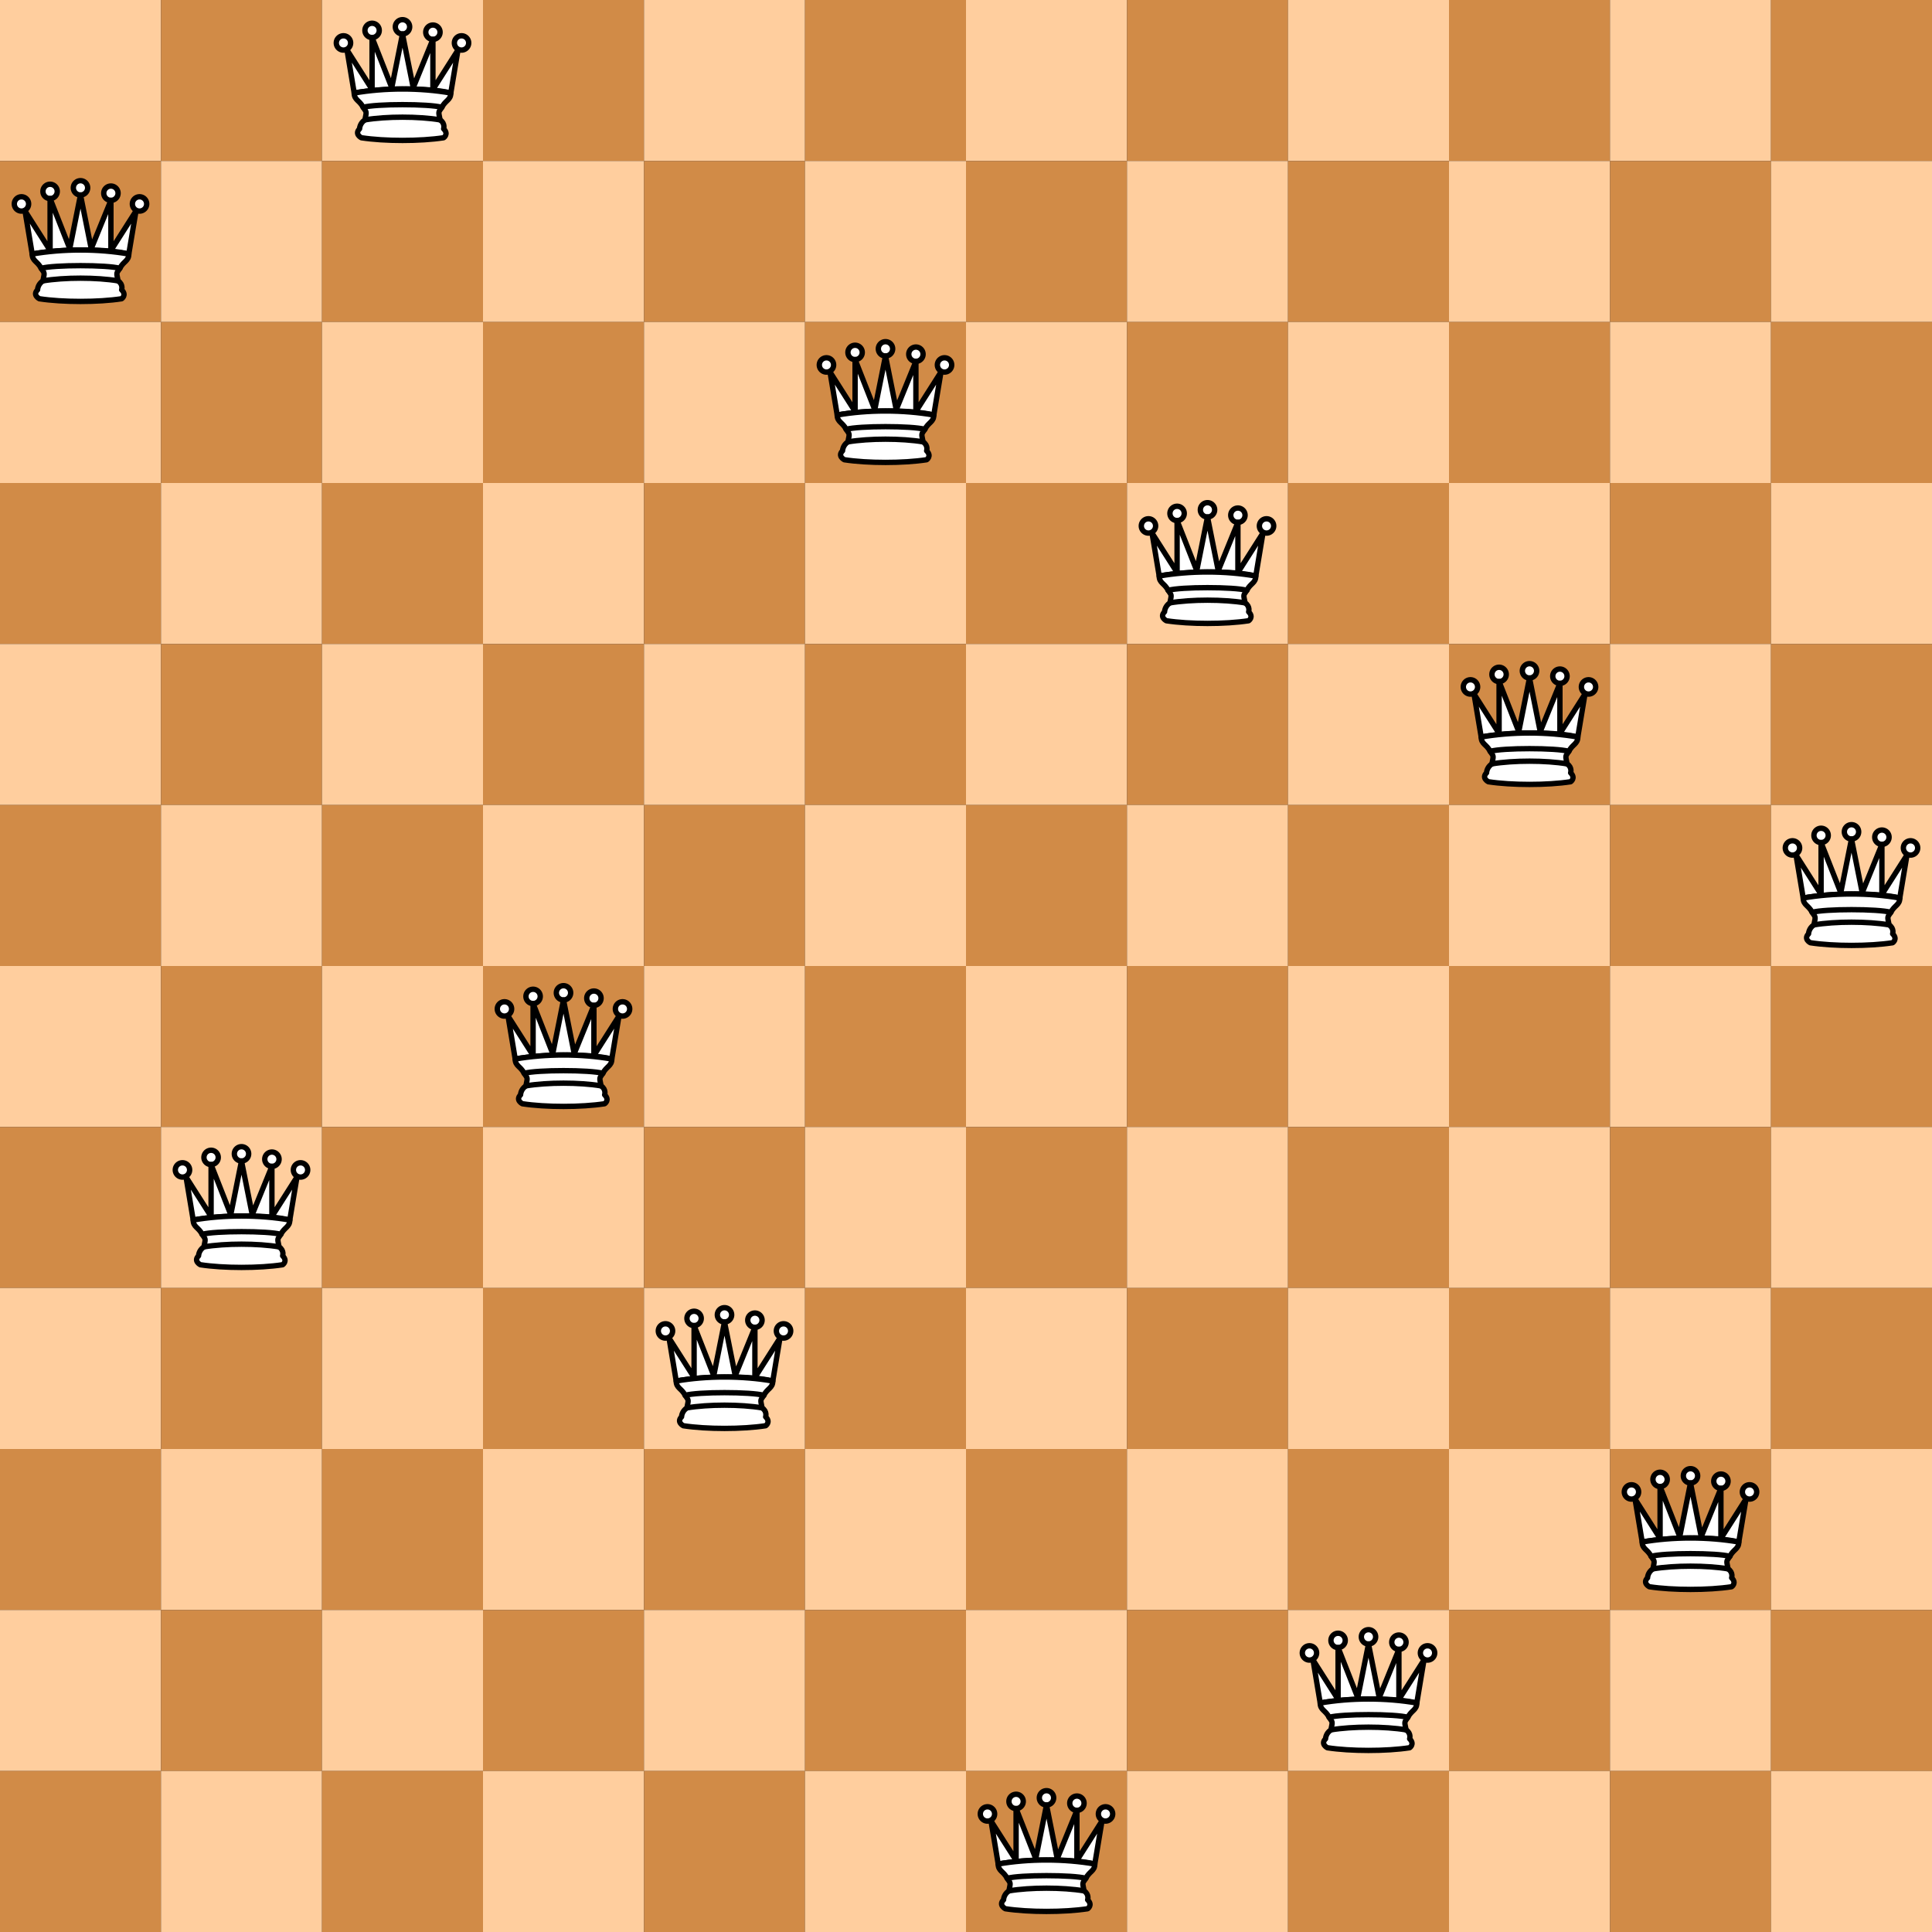 <?xml version='1.0' encoding='utf-8'?>
    <svg xmlns='http://www.w3.org/2000/svg' version='1.1' width='540' height='540'><rect width="100%" height="100%" fill="#333333" stroke="none"/><g transform='translate(0,0)'><rect x='0' y='0' width='45' height='45' style='fill:#ffce9e; stroke:none;'/></g><g transform='translate(0,45)'><rect x='0' y='0' width='45' height='45' style='fill:#d18b47; stroke:none;'/><g style='opacity:1; fill:#ffffff; fill-opacity:1; fill-rule:evenodd; stroke:#000000; stroke-width:1.5; stroke-linecap:round;stroke-linejoin:round;stroke-miterlimit:4; stroke-dasharray:none; stroke-opacity:1;'>
                <path d='M 9 13 A 2 2 0 1 1  5,13 A 2 2 0 1 1  9 13 z' transform='translate(-1,-1)' />
                <path d='M 9 13 A 2 2 0 1 1  5,13 A 2 2 0 1 1  9 13 z' transform='translate(15.5,-5.5)' />
                <path d='M 9 13 A 2 2 0 1 1  5,13 A 2 2 0 1 1  9 13 z' transform='translate(32,-1)' />
                <path d='M 9 13 A 2 2 0 1 1  5,13 A 2 2 0 1 1  9 13 z' transform='translate(7,-4.5)' />
                <path d='M 9 13 A 2 2 0 1 1  5,13 A 2 2 0 1 1  9 13 z' transform='translate(24,-4)' />
                <path d='M 9,26 C 17.5,24.5 30,24.5 36,26 L 38,14 L 31,25 L 31,11 L 25.5,24.5 L 22.5,9.5 L 19.5,24.5 L 14,10.5 L 14,25 L 7,14 L 9,26 z ' style='stroke-linecap:butt;' />
                <path d='M 9,26 C 9,28 10.5,28 11.5,30 C 12.5,31.5 12.5,31 12,33.5 C 10.5,34.5 10.5,36 10.5,36 C 9,37.5 11,38.5 11,38.5 C 17.5,39.5 27.5,39.5 34,38.5 C 34,38.5 35.5,37.5 34,36 C 34,36 34.5,34.5 33,33.5 C 32.5,31 32.5,31.5 33.5,30 C 34.5,28 36,28 36,26 C 27.5,24.5 17.5,24.5 9,26 z ' style='stroke-linecap:butt;' />
                <path d='M 11.5,30 C 15,29 30,29 33.5,30' style='fill:none;' />
                <path d='M 12,33.5 C 18,32.5 27,32.5 33,33.5' style='fill:none;' />
            </g></g><g transform='translate(0,90)'><rect x='0' y='0' width='45' height='45' style='fill:#ffce9e; stroke:none;'/></g><g transform='translate(0,135)'><rect x='0' y='0' width='45' height='45' style='fill:#d18b47; stroke:none;'/></g><g transform='translate(0,180)'><rect x='0' y='0' width='45' height='45' style='fill:#ffce9e; stroke:none;'/></g><g transform='translate(0,225)'><rect x='0' y='0' width='45' height='45' style='fill:#d18b47; stroke:none;'/></g><g transform='translate(0,270)'><rect x='0' y='0' width='45' height='45' style='fill:#ffce9e; stroke:none;'/></g><g transform='translate(0,315)'><rect x='0' y='0' width='45' height='45' style='fill:#d18b47; stroke:none;'/></g><g transform='translate(0,360)'><rect x='0' y='0' width='45' height='45' style='fill:#ffce9e; stroke:none;'/></g><g transform='translate(0,405)'><rect x='0' y='0' width='45' height='45' style='fill:#d18b47; stroke:none;'/></g><g transform='translate(0,450)'><rect x='0' y='0' width='45' height='45' style='fill:#ffce9e; stroke:none;'/></g><g transform='translate(0,495)'><rect x='0' y='0' width='45' height='45' style='fill:#d18b47; stroke:none;'/></g><g transform='translate(45,0)'><rect x='0' y='0' width='45' height='45' style='fill:#d18b47; stroke:none;'/></g><g transform='translate(45,45)'><rect x='0' y='0' width='45' height='45' style='fill:#ffce9e; stroke:none;'/></g><g transform='translate(45,90)'><rect x='0' y='0' width='45' height='45' style='fill:#d18b47; stroke:none;'/></g><g transform='translate(45,135)'><rect x='0' y='0' width='45' height='45' style='fill:#ffce9e; stroke:none;'/></g><g transform='translate(45,180)'><rect x='0' y='0' width='45' height='45' style='fill:#d18b47; stroke:none;'/></g><g transform='translate(45,225)'><rect x='0' y='0' width='45' height='45' style='fill:#ffce9e; stroke:none;'/></g><g transform='translate(45,270)'><rect x='0' y='0' width='45' height='45' style='fill:#d18b47; stroke:none;'/></g><g transform='translate(45,315)'><rect x='0' y='0' width='45' height='45' style='fill:#ffce9e; stroke:none;'/><g style='opacity:1; fill:#ffffff; fill-opacity:1; fill-rule:evenodd; stroke:#000000; stroke-width:1.5; stroke-linecap:round;stroke-linejoin:round;stroke-miterlimit:4; stroke-dasharray:none; stroke-opacity:1;'>
                <path d='M 9 13 A 2 2 0 1 1  5,13 A 2 2 0 1 1  9 13 z' transform='translate(-1,-1)' />
                <path d='M 9 13 A 2 2 0 1 1  5,13 A 2 2 0 1 1  9 13 z' transform='translate(15.5,-5.5)' />
                <path d='M 9 13 A 2 2 0 1 1  5,13 A 2 2 0 1 1  9 13 z' transform='translate(32,-1)' />
                <path d='M 9 13 A 2 2 0 1 1  5,13 A 2 2 0 1 1  9 13 z' transform='translate(7,-4.5)' />
                <path d='M 9 13 A 2 2 0 1 1  5,13 A 2 2 0 1 1  9 13 z' transform='translate(24,-4)' />
                <path d='M 9,26 C 17.5,24.5 30,24.5 36,26 L 38,14 L 31,25 L 31,11 L 25.5,24.5 L 22.5,9.5 L 19.5,24.5 L 14,10.5 L 14,25 L 7,14 L 9,26 z ' style='stroke-linecap:butt;' />
                <path d='M 9,26 C 9,28 10.5,28 11.5,30 C 12.5,31.5 12.5,31 12,33.5 C 10.5,34.5 10.5,36 10.5,36 C 9,37.5 11,38.5 11,38.5 C 17.5,39.5 27.5,39.5 34,38.5 C 34,38.5 35.5,37.5 34,36 C 34,36 34.5,34.5 33,33.5 C 32.5,31 32.5,31.5 33.5,30 C 34.5,28 36,28 36,26 C 27.5,24.5 17.5,24.5 9,26 z ' style='stroke-linecap:butt;' />
                <path d='M 11.5,30 C 15,29 30,29 33.5,30' style='fill:none;' />
                <path d='M 12,33.5 C 18,32.5 27,32.5 33,33.5' style='fill:none;' />
            </g></g><g transform='translate(45,360)'><rect x='0' y='0' width='45' height='45' style='fill:#d18b47; stroke:none;'/></g><g transform='translate(45,405)'><rect x='0' y='0' width='45' height='45' style='fill:#ffce9e; stroke:none;'/></g><g transform='translate(45,450)'><rect x='0' y='0' width='45' height='45' style='fill:#d18b47; stroke:none;'/></g><g transform='translate(45,495)'><rect x='0' y='0' width='45' height='45' style='fill:#ffce9e; stroke:none;'/></g><g transform='translate(90,0)'><rect x='0' y='0' width='45' height='45' style='fill:#ffce9e; stroke:none;'/><g style='opacity:1; fill:#ffffff; fill-opacity:1; fill-rule:evenodd; stroke:#000000; stroke-width:1.5; stroke-linecap:round;stroke-linejoin:round;stroke-miterlimit:4; stroke-dasharray:none; stroke-opacity:1;'>
                <path d='M 9 13 A 2 2 0 1 1  5,13 A 2 2 0 1 1  9 13 z' transform='translate(-1,-1)' />
                <path d='M 9 13 A 2 2 0 1 1  5,13 A 2 2 0 1 1  9 13 z' transform='translate(15.5,-5.5)' />
                <path d='M 9 13 A 2 2 0 1 1  5,13 A 2 2 0 1 1  9 13 z' transform='translate(32,-1)' />
                <path d='M 9 13 A 2 2 0 1 1  5,13 A 2 2 0 1 1  9 13 z' transform='translate(7,-4.5)' />
                <path d='M 9 13 A 2 2 0 1 1  5,13 A 2 2 0 1 1  9 13 z' transform='translate(24,-4)' />
                <path d='M 9,26 C 17.5,24.5 30,24.5 36,26 L 38,14 L 31,25 L 31,11 L 25.5,24.5 L 22.5,9.5 L 19.5,24.5 L 14,10.5 L 14,25 L 7,14 L 9,26 z ' style='stroke-linecap:butt;' />
                <path d='M 9,26 C 9,28 10.5,28 11.5,30 C 12.5,31.5 12.5,31 12,33.5 C 10.5,34.5 10.5,36 10.5,36 C 9,37.5 11,38.5 11,38.5 C 17.5,39.5 27.5,39.5 34,38.5 C 34,38.5 35.5,37.5 34,36 C 34,36 34.5,34.5 33,33.5 C 32.5,31 32.5,31.5 33.5,30 C 34.5,28 36,28 36,26 C 27.5,24.5 17.5,24.5 9,26 z ' style='stroke-linecap:butt;' />
                <path d='M 11.5,30 C 15,29 30,29 33.5,30' style='fill:none;' />
                <path d='M 12,33.5 C 18,32.5 27,32.5 33,33.5' style='fill:none;' />
            </g></g><g transform='translate(90,45)'><rect x='0' y='0' width='45' height='45' style='fill:#d18b47; stroke:none;'/></g><g transform='translate(90,90)'><rect x='0' y='0' width='45' height='45' style='fill:#ffce9e; stroke:none;'/></g><g transform='translate(90,135)'><rect x='0' y='0' width='45' height='45' style='fill:#d18b47; stroke:none;'/></g><g transform='translate(90,180)'><rect x='0' y='0' width='45' height='45' style='fill:#ffce9e; stroke:none;'/></g><g transform='translate(90,225)'><rect x='0' y='0' width='45' height='45' style='fill:#d18b47; stroke:none;'/></g><g transform='translate(90,270)'><rect x='0' y='0' width='45' height='45' style='fill:#ffce9e; stroke:none;'/></g><g transform='translate(90,315)'><rect x='0' y='0' width='45' height='45' style='fill:#d18b47; stroke:none;'/></g><g transform='translate(90,360)'><rect x='0' y='0' width='45' height='45' style='fill:#ffce9e; stroke:none;'/></g><g transform='translate(90,405)'><rect x='0' y='0' width='45' height='45' style='fill:#d18b47; stroke:none;'/></g><g transform='translate(90,450)'><rect x='0' y='0' width='45' height='45' style='fill:#ffce9e; stroke:none;'/></g><g transform='translate(90,495)'><rect x='0' y='0' width='45' height='45' style='fill:#d18b47; stroke:none;'/></g><g transform='translate(135,0)'><rect x='0' y='0' width='45' height='45' style='fill:#d18b47; stroke:none;'/></g><g transform='translate(135,45)'><rect x='0' y='0' width='45' height='45' style='fill:#ffce9e; stroke:none;'/></g><g transform='translate(135,90)'><rect x='0' y='0' width='45' height='45' style='fill:#d18b47; stroke:none;'/></g><g transform='translate(135,135)'><rect x='0' y='0' width='45' height='45' style='fill:#ffce9e; stroke:none;'/></g><g transform='translate(135,180)'><rect x='0' y='0' width='45' height='45' style='fill:#d18b47; stroke:none;'/></g><g transform='translate(135,225)'><rect x='0' y='0' width='45' height='45' style='fill:#ffce9e; stroke:none;'/></g><g transform='translate(135,270)'><rect x='0' y='0' width='45' height='45' style='fill:#d18b47; stroke:none;'/><g style='opacity:1; fill:#ffffff; fill-opacity:1; fill-rule:evenodd; stroke:#000000; stroke-width:1.5; stroke-linecap:round;stroke-linejoin:round;stroke-miterlimit:4; stroke-dasharray:none; stroke-opacity:1;'>
                <path d='M 9 13 A 2 2 0 1 1  5,13 A 2 2 0 1 1  9 13 z' transform='translate(-1,-1)' />
                <path d='M 9 13 A 2 2 0 1 1  5,13 A 2 2 0 1 1  9 13 z' transform='translate(15.5,-5.5)' />
                <path d='M 9 13 A 2 2 0 1 1  5,13 A 2 2 0 1 1  9 13 z' transform='translate(32,-1)' />
                <path d='M 9 13 A 2 2 0 1 1  5,13 A 2 2 0 1 1  9 13 z' transform='translate(7,-4.5)' />
                <path d='M 9 13 A 2 2 0 1 1  5,13 A 2 2 0 1 1  9 13 z' transform='translate(24,-4)' />
                <path d='M 9,26 C 17.5,24.5 30,24.5 36,26 L 38,14 L 31,25 L 31,11 L 25.5,24.5 L 22.5,9.5 L 19.5,24.5 L 14,10.5 L 14,25 L 7,14 L 9,26 z ' style='stroke-linecap:butt;' />
                <path d='M 9,26 C 9,28 10.5,28 11.5,30 C 12.5,31.5 12.5,31 12,33.5 C 10.5,34.5 10.5,36 10.5,36 C 9,37.5 11,38.5 11,38.5 C 17.5,39.5 27.5,39.5 34,38.5 C 34,38.5 35.5,37.5 34,36 C 34,36 34.5,34.5 33,33.5 C 32.5,31 32.5,31.5 33.5,30 C 34.5,28 36,28 36,26 C 27.5,24.5 17.5,24.5 9,26 z ' style='stroke-linecap:butt;' />
                <path d='M 11.5,30 C 15,29 30,29 33.5,30' style='fill:none;' />
                <path d='M 12,33.5 C 18,32.5 27,32.5 33,33.5' style='fill:none;' />
            </g></g><g transform='translate(135,315)'><rect x='0' y='0' width='45' height='45' style='fill:#ffce9e; stroke:none;'/></g><g transform='translate(135,360)'><rect x='0' y='0' width='45' height='45' style='fill:#d18b47; stroke:none;'/></g><g transform='translate(135,405)'><rect x='0' y='0' width='45' height='45' style='fill:#ffce9e; stroke:none;'/></g><g transform='translate(135,450)'><rect x='0' y='0' width='45' height='45' style='fill:#d18b47; stroke:none;'/></g><g transform='translate(135,495)'><rect x='0' y='0' width='45' height='45' style='fill:#ffce9e; stroke:none;'/></g><g transform='translate(180,0)'><rect x='0' y='0' width='45' height='45' style='fill:#ffce9e; stroke:none;'/></g><g transform='translate(180,45)'><rect x='0' y='0' width='45' height='45' style='fill:#d18b47; stroke:none;'/></g><g transform='translate(180,90)'><rect x='0' y='0' width='45' height='45' style='fill:#ffce9e; stroke:none;'/></g><g transform='translate(180,135)'><rect x='0' y='0' width='45' height='45' style='fill:#d18b47; stroke:none;'/></g><g transform='translate(180,180)'><rect x='0' y='0' width='45' height='45' style='fill:#ffce9e; stroke:none;'/></g><g transform='translate(180,225)'><rect x='0' y='0' width='45' height='45' style='fill:#d18b47; stroke:none;'/></g><g transform='translate(180,270)'><rect x='0' y='0' width='45' height='45' style='fill:#ffce9e; stroke:none;'/></g><g transform='translate(180,315)'><rect x='0' y='0' width='45' height='45' style='fill:#d18b47; stroke:none;'/></g><g transform='translate(180,360)'><rect x='0' y='0' width='45' height='45' style='fill:#ffce9e; stroke:none;'/><g style='opacity:1; fill:#ffffff; fill-opacity:1; fill-rule:evenodd; stroke:#000000; stroke-width:1.5; stroke-linecap:round;stroke-linejoin:round;stroke-miterlimit:4; stroke-dasharray:none; stroke-opacity:1;'>
                <path d='M 9 13 A 2 2 0 1 1  5,13 A 2 2 0 1 1  9 13 z' transform='translate(-1,-1)' />
                <path d='M 9 13 A 2 2 0 1 1  5,13 A 2 2 0 1 1  9 13 z' transform='translate(15.5,-5.5)' />
                <path d='M 9 13 A 2 2 0 1 1  5,13 A 2 2 0 1 1  9 13 z' transform='translate(32,-1)' />
                <path d='M 9 13 A 2 2 0 1 1  5,13 A 2 2 0 1 1  9 13 z' transform='translate(7,-4.5)' />
                <path d='M 9 13 A 2 2 0 1 1  5,13 A 2 2 0 1 1  9 13 z' transform='translate(24,-4)' />
                <path d='M 9,26 C 17.5,24.5 30,24.5 36,26 L 38,14 L 31,25 L 31,11 L 25.5,24.5 L 22.5,9.5 L 19.5,24.5 L 14,10.5 L 14,25 L 7,14 L 9,26 z ' style='stroke-linecap:butt;' />
                <path d='M 9,26 C 9,28 10.5,28 11.5,30 C 12.5,31.5 12.5,31 12,33.5 C 10.5,34.5 10.5,36 10.5,36 C 9,37.5 11,38.5 11,38.5 C 17.5,39.5 27.5,39.5 34,38.5 C 34,38.5 35.5,37.5 34,36 C 34,36 34.5,34.5 33,33.5 C 32.5,31 32.5,31.5 33.5,30 C 34.5,28 36,28 36,26 C 27.5,24.5 17.5,24.5 9,26 z ' style='stroke-linecap:butt;' />
                <path d='M 11.5,30 C 15,29 30,29 33.5,30' style='fill:none;' />
                <path d='M 12,33.5 C 18,32.5 27,32.5 33,33.5' style='fill:none;' />
            </g></g><g transform='translate(180,405)'><rect x='0' y='0' width='45' height='45' style='fill:#d18b47; stroke:none;'/></g><g transform='translate(180,450)'><rect x='0' y='0' width='45' height='45' style='fill:#ffce9e; stroke:none;'/></g><g transform='translate(180,495)'><rect x='0' y='0' width='45' height='45' style='fill:#d18b47; stroke:none;'/></g><g transform='translate(225,0)'><rect x='0' y='0' width='45' height='45' style='fill:#d18b47; stroke:none;'/></g><g transform='translate(225,45)'><rect x='0' y='0' width='45' height='45' style='fill:#ffce9e; stroke:none;'/></g><g transform='translate(225,90)'><rect x='0' y='0' width='45' height='45' style='fill:#d18b47; stroke:none;'/><g style='opacity:1; fill:#ffffff; fill-opacity:1; fill-rule:evenodd; stroke:#000000; stroke-width:1.5; stroke-linecap:round;stroke-linejoin:round;stroke-miterlimit:4; stroke-dasharray:none; stroke-opacity:1;'>
                <path d='M 9 13 A 2 2 0 1 1  5,13 A 2 2 0 1 1  9 13 z' transform='translate(-1,-1)' />
                <path d='M 9 13 A 2 2 0 1 1  5,13 A 2 2 0 1 1  9 13 z' transform='translate(15.5,-5.5)' />
                <path d='M 9 13 A 2 2 0 1 1  5,13 A 2 2 0 1 1  9 13 z' transform='translate(32,-1)' />
                <path d='M 9 13 A 2 2 0 1 1  5,13 A 2 2 0 1 1  9 13 z' transform='translate(7,-4.5)' />
                <path d='M 9 13 A 2 2 0 1 1  5,13 A 2 2 0 1 1  9 13 z' transform='translate(24,-4)' />
                <path d='M 9,26 C 17.5,24.5 30,24.5 36,26 L 38,14 L 31,25 L 31,11 L 25.5,24.5 L 22.5,9.5 L 19.5,24.5 L 14,10.5 L 14,25 L 7,14 L 9,26 z ' style='stroke-linecap:butt;' />
                <path d='M 9,26 C 9,28 10.5,28 11.5,30 C 12.5,31.5 12.5,31 12,33.5 C 10.5,34.5 10.5,36 10.5,36 C 9,37.5 11,38.5 11,38.5 C 17.5,39.5 27.5,39.5 34,38.5 C 34,38.5 35.5,37.5 34,36 C 34,36 34.5,34.5 33,33.5 C 32.5,31 32.5,31.5 33.5,30 C 34.5,28 36,28 36,26 C 27.5,24.5 17.5,24.5 9,26 z ' style='stroke-linecap:butt;' />
                <path d='M 11.5,30 C 15,29 30,29 33.5,30' style='fill:none;' />
                <path d='M 12,33.5 C 18,32.5 27,32.5 33,33.5' style='fill:none;' />
            </g></g><g transform='translate(225,135)'><rect x='0' y='0' width='45' height='45' style='fill:#ffce9e; stroke:none;'/></g><g transform='translate(225,180)'><rect x='0' y='0' width='45' height='45' style='fill:#d18b47; stroke:none;'/></g><g transform='translate(225,225)'><rect x='0' y='0' width='45' height='45' style='fill:#ffce9e; stroke:none;'/></g><g transform='translate(225,270)'><rect x='0' y='0' width='45' height='45' style='fill:#d18b47; stroke:none;'/></g><g transform='translate(225,315)'><rect x='0' y='0' width='45' height='45' style='fill:#ffce9e; stroke:none;'/></g><g transform='translate(225,360)'><rect x='0' y='0' width='45' height='45' style='fill:#d18b47; stroke:none;'/></g><g transform='translate(225,405)'><rect x='0' y='0' width='45' height='45' style='fill:#ffce9e; stroke:none;'/></g><g transform='translate(225,450)'><rect x='0' y='0' width='45' height='45' style='fill:#d18b47; stroke:none;'/></g><g transform='translate(225,495)'><rect x='0' y='0' width='45' height='45' style='fill:#ffce9e; stroke:none;'/></g><g transform='translate(270,0)'><rect x='0' y='0' width='45' height='45' style='fill:#ffce9e; stroke:none;'/></g><g transform='translate(270,45)'><rect x='0' y='0' width='45' height='45' style='fill:#d18b47; stroke:none;'/></g><g transform='translate(270,90)'><rect x='0' y='0' width='45' height='45' style='fill:#ffce9e; stroke:none;'/></g><g transform='translate(270,135)'><rect x='0' y='0' width='45' height='45' style='fill:#d18b47; stroke:none;'/></g><g transform='translate(270,180)'><rect x='0' y='0' width='45' height='45' style='fill:#ffce9e; stroke:none;'/></g><g transform='translate(270,225)'><rect x='0' y='0' width='45' height='45' style='fill:#d18b47; stroke:none;'/></g><g transform='translate(270,270)'><rect x='0' y='0' width='45' height='45' style='fill:#ffce9e; stroke:none;'/></g><g transform='translate(270,315)'><rect x='0' y='0' width='45' height='45' style='fill:#d18b47; stroke:none;'/></g><g transform='translate(270,360)'><rect x='0' y='0' width='45' height='45' style='fill:#ffce9e; stroke:none;'/></g><g transform='translate(270,405)'><rect x='0' y='0' width='45' height='45' style='fill:#d18b47; stroke:none;'/></g><g transform='translate(270,450)'><rect x='0' y='0' width='45' height='45' style='fill:#ffce9e; stroke:none;'/></g><g transform='translate(270,495)'><rect x='0' y='0' width='45' height='45' style='fill:#d18b47; stroke:none;'/><g style='opacity:1; fill:#ffffff; fill-opacity:1; fill-rule:evenodd; stroke:#000000; stroke-width:1.5; stroke-linecap:round;stroke-linejoin:round;stroke-miterlimit:4; stroke-dasharray:none; stroke-opacity:1;'>
                <path d='M 9 13 A 2 2 0 1 1  5,13 A 2 2 0 1 1  9 13 z' transform='translate(-1,-1)' />
                <path d='M 9 13 A 2 2 0 1 1  5,13 A 2 2 0 1 1  9 13 z' transform='translate(15.5,-5.5)' />
                <path d='M 9 13 A 2 2 0 1 1  5,13 A 2 2 0 1 1  9 13 z' transform='translate(32,-1)' />
                <path d='M 9 13 A 2 2 0 1 1  5,13 A 2 2 0 1 1  9 13 z' transform='translate(7,-4.5)' />
                <path d='M 9 13 A 2 2 0 1 1  5,13 A 2 2 0 1 1  9 13 z' transform='translate(24,-4)' />
                <path d='M 9,26 C 17.5,24.5 30,24.5 36,26 L 38,14 L 31,25 L 31,11 L 25.5,24.5 L 22.5,9.5 L 19.5,24.5 L 14,10.5 L 14,25 L 7,14 L 9,26 z ' style='stroke-linecap:butt;' />
                <path d='M 9,26 C 9,28 10.5,28 11.5,30 C 12.5,31.5 12.5,31 12,33.5 C 10.5,34.5 10.5,36 10.5,36 C 9,37.5 11,38.5 11,38.5 C 17.5,39.5 27.5,39.5 34,38.5 C 34,38.5 35.5,37.5 34,36 C 34,36 34.5,34.5 33,33.5 C 32.5,31 32.5,31.5 33.5,30 C 34.5,28 36,28 36,26 C 27.5,24.5 17.5,24.5 9,26 z ' style='stroke-linecap:butt;' />
                <path d='M 11.5,30 C 15,29 30,29 33.5,30' style='fill:none;' />
                <path d='M 12,33.5 C 18,32.5 27,32.5 33,33.5' style='fill:none;' />
            </g></g><g transform='translate(315,0)'><rect x='0' y='0' width='45' height='45' style='fill:#d18b47; stroke:none;'/></g><g transform='translate(315,45)'><rect x='0' y='0' width='45' height='45' style='fill:#ffce9e; stroke:none;'/></g><g transform='translate(315,90)'><rect x='0' y='0' width='45' height='45' style='fill:#d18b47; stroke:none;'/></g><g transform='translate(315,135)'><rect x='0' y='0' width='45' height='45' style='fill:#ffce9e; stroke:none;'/><g style='opacity:1; fill:#ffffff; fill-opacity:1; fill-rule:evenodd; stroke:#000000; stroke-width:1.5; stroke-linecap:round;stroke-linejoin:round;stroke-miterlimit:4; stroke-dasharray:none; stroke-opacity:1;'>
                <path d='M 9 13 A 2 2 0 1 1  5,13 A 2 2 0 1 1  9 13 z' transform='translate(-1,-1)' />
                <path d='M 9 13 A 2 2 0 1 1  5,13 A 2 2 0 1 1  9 13 z' transform='translate(15.5,-5.5)' />
                <path d='M 9 13 A 2 2 0 1 1  5,13 A 2 2 0 1 1  9 13 z' transform='translate(32,-1)' />
                <path d='M 9 13 A 2 2 0 1 1  5,13 A 2 2 0 1 1  9 13 z' transform='translate(7,-4.5)' />
                <path d='M 9 13 A 2 2 0 1 1  5,13 A 2 2 0 1 1  9 13 z' transform='translate(24,-4)' />
                <path d='M 9,26 C 17.5,24.5 30,24.5 36,26 L 38,14 L 31,25 L 31,11 L 25.5,24.5 L 22.5,9.5 L 19.5,24.5 L 14,10.5 L 14,25 L 7,14 L 9,26 z ' style='stroke-linecap:butt;' />
                <path d='M 9,26 C 9,28 10.5,28 11.5,30 C 12.5,31.5 12.5,31 12,33.5 C 10.5,34.5 10.5,36 10.5,36 C 9,37.5 11,38.5 11,38.5 C 17.5,39.5 27.5,39.5 34,38.5 C 34,38.5 35.5,37.5 34,36 C 34,36 34.5,34.5 33,33.5 C 32.5,31 32.5,31.5 33.5,30 C 34.5,28 36,28 36,26 C 27.5,24.5 17.5,24.5 9,26 z ' style='stroke-linecap:butt;' />
                <path d='M 11.5,30 C 15,29 30,29 33.5,30' style='fill:none;' />
                <path d='M 12,33.5 C 18,32.5 27,32.5 33,33.5' style='fill:none;' />
            </g></g><g transform='translate(315,180)'><rect x='0' y='0' width='45' height='45' style='fill:#d18b47; stroke:none;'/></g><g transform='translate(315,225)'><rect x='0' y='0' width='45' height='45' style='fill:#ffce9e; stroke:none;'/></g><g transform='translate(315,270)'><rect x='0' y='0' width='45' height='45' style='fill:#d18b47; stroke:none;'/></g><g transform='translate(315,315)'><rect x='0' y='0' width='45' height='45' style='fill:#ffce9e; stroke:none;'/></g><g transform='translate(315,360)'><rect x='0' y='0' width='45' height='45' style='fill:#d18b47; stroke:none;'/></g><g transform='translate(315,405)'><rect x='0' y='0' width='45' height='45' style='fill:#ffce9e; stroke:none;'/></g><g transform='translate(315,450)'><rect x='0' y='0' width='45' height='45' style='fill:#d18b47; stroke:none;'/></g><g transform='translate(315,495)'><rect x='0' y='0' width='45' height='45' style='fill:#ffce9e; stroke:none;'/></g><g transform='translate(360,0)'><rect x='0' y='0' width='45' height='45' style='fill:#ffce9e; stroke:none;'/></g><g transform='translate(360,45)'><rect x='0' y='0' width='45' height='45' style='fill:#d18b47; stroke:none;'/></g><g transform='translate(360,90)'><rect x='0' y='0' width='45' height='45' style='fill:#ffce9e; stroke:none;'/></g><g transform='translate(360,135)'><rect x='0' y='0' width='45' height='45' style='fill:#d18b47; stroke:none;'/></g><g transform='translate(360,180)'><rect x='0' y='0' width='45' height='45' style='fill:#ffce9e; stroke:none;'/></g><g transform='translate(360,225)'><rect x='0' y='0' width='45' height='45' style='fill:#d18b47; stroke:none;'/></g><g transform='translate(360,270)'><rect x='0' y='0' width='45' height='45' style='fill:#ffce9e; stroke:none;'/></g><g transform='translate(360,315)'><rect x='0' y='0' width='45' height='45' style='fill:#d18b47; stroke:none;'/></g><g transform='translate(360,360)'><rect x='0' y='0' width='45' height='45' style='fill:#ffce9e; stroke:none;'/></g><g transform='translate(360,405)'><rect x='0' y='0' width='45' height='45' style='fill:#d18b47; stroke:none;'/></g><g transform='translate(360,450)'><rect x='0' y='0' width='45' height='45' style='fill:#ffce9e; stroke:none;'/><g style='opacity:1; fill:#ffffff; fill-opacity:1; fill-rule:evenodd; stroke:#000000; stroke-width:1.5; stroke-linecap:round;stroke-linejoin:round;stroke-miterlimit:4; stroke-dasharray:none; stroke-opacity:1;'>
                <path d='M 9 13 A 2 2 0 1 1  5,13 A 2 2 0 1 1  9 13 z' transform='translate(-1,-1)' />
                <path d='M 9 13 A 2 2 0 1 1  5,13 A 2 2 0 1 1  9 13 z' transform='translate(15.5,-5.5)' />
                <path d='M 9 13 A 2 2 0 1 1  5,13 A 2 2 0 1 1  9 13 z' transform='translate(32,-1)' />
                <path d='M 9 13 A 2 2 0 1 1  5,13 A 2 2 0 1 1  9 13 z' transform='translate(7,-4.5)' />
                <path d='M 9 13 A 2 2 0 1 1  5,13 A 2 2 0 1 1  9 13 z' transform='translate(24,-4)' />
                <path d='M 9,26 C 17.5,24.5 30,24.5 36,26 L 38,14 L 31,25 L 31,11 L 25.5,24.5 L 22.5,9.5 L 19.5,24.5 L 14,10.5 L 14,25 L 7,14 L 9,26 z ' style='stroke-linecap:butt;' />
                <path d='M 9,26 C 9,28 10.5,28 11.5,30 C 12.5,31.5 12.5,31 12,33.5 C 10.5,34.5 10.5,36 10.5,36 C 9,37.5 11,38.5 11,38.5 C 17.5,39.5 27.5,39.5 34,38.5 C 34,38.5 35.5,37.5 34,36 C 34,36 34.5,34.5 33,33.5 C 32.5,31 32.5,31.5 33.5,30 C 34.5,28 36,28 36,26 C 27.5,24.5 17.5,24.5 9,26 z ' style='stroke-linecap:butt;' />
                <path d='M 11.5,30 C 15,29 30,29 33.5,30' style='fill:none;' />
                <path d='M 12,33.5 C 18,32.5 27,32.5 33,33.5' style='fill:none;' />
            </g></g><g transform='translate(360,495)'><rect x='0' y='0' width='45' height='45' style='fill:#d18b47; stroke:none;'/></g><g transform='translate(405,0)'><rect x='0' y='0' width='45' height='45' style='fill:#d18b47; stroke:none;'/></g><g transform='translate(405,45)'><rect x='0' y='0' width='45' height='45' style='fill:#ffce9e; stroke:none;'/></g><g transform='translate(405,90)'><rect x='0' y='0' width='45' height='45' style='fill:#d18b47; stroke:none;'/></g><g transform='translate(405,135)'><rect x='0' y='0' width='45' height='45' style='fill:#ffce9e; stroke:none;'/></g><g transform='translate(405,180)'><rect x='0' y='0' width='45' height='45' style='fill:#d18b47; stroke:none;'/><g style='opacity:1; fill:#ffffff; fill-opacity:1; fill-rule:evenodd; stroke:#000000; stroke-width:1.5; stroke-linecap:round;stroke-linejoin:round;stroke-miterlimit:4; stroke-dasharray:none; stroke-opacity:1;'>
                <path d='M 9 13 A 2 2 0 1 1  5,13 A 2 2 0 1 1  9 13 z' transform='translate(-1,-1)' />
                <path d='M 9 13 A 2 2 0 1 1  5,13 A 2 2 0 1 1  9 13 z' transform='translate(15.5,-5.5)' />
                <path d='M 9 13 A 2 2 0 1 1  5,13 A 2 2 0 1 1  9 13 z' transform='translate(32,-1)' />
                <path d='M 9 13 A 2 2 0 1 1  5,13 A 2 2 0 1 1  9 13 z' transform='translate(7,-4.5)' />
                <path d='M 9 13 A 2 2 0 1 1  5,13 A 2 2 0 1 1  9 13 z' transform='translate(24,-4)' />
                <path d='M 9,26 C 17.5,24.5 30,24.5 36,26 L 38,14 L 31,25 L 31,11 L 25.5,24.5 L 22.5,9.5 L 19.5,24.5 L 14,10.5 L 14,25 L 7,14 L 9,26 z ' style='stroke-linecap:butt;' />
                <path d='M 9,26 C 9,28 10.5,28 11.5,30 C 12.5,31.5 12.5,31 12,33.5 C 10.5,34.5 10.5,36 10.5,36 C 9,37.5 11,38.5 11,38.5 C 17.5,39.5 27.5,39.5 34,38.5 C 34,38.5 35.5,37.5 34,36 C 34,36 34.5,34.5 33,33.5 C 32.5,31 32.5,31.5 33.5,30 C 34.5,28 36,28 36,26 C 27.5,24.5 17.5,24.5 9,26 z ' style='stroke-linecap:butt;' />
                <path d='M 11.5,30 C 15,29 30,29 33.5,30' style='fill:none;' />
                <path d='M 12,33.5 C 18,32.5 27,32.5 33,33.5' style='fill:none;' />
            </g></g><g transform='translate(405,225)'><rect x='0' y='0' width='45' height='45' style='fill:#ffce9e; stroke:none;'/></g><g transform='translate(405,270)'><rect x='0' y='0' width='45' height='45' style='fill:#d18b47; stroke:none;'/></g><g transform='translate(405,315)'><rect x='0' y='0' width='45' height='45' style='fill:#ffce9e; stroke:none;'/></g><g transform='translate(405,360)'><rect x='0' y='0' width='45' height='45' style='fill:#d18b47; stroke:none;'/></g><g transform='translate(405,405)'><rect x='0' y='0' width='45' height='45' style='fill:#ffce9e; stroke:none;'/></g><g transform='translate(405,450)'><rect x='0' y='0' width='45' height='45' style='fill:#d18b47; stroke:none;'/></g><g transform='translate(405,495)'><rect x='0' y='0' width='45' height='45' style='fill:#ffce9e; stroke:none;'/></g><g transform='translate(450,0)'><rect x='0' y='0' width='45' height='45' style='fill:#ffce9e; stroke:none;'/></g><g transform='translate(450,45)'><rect x='0' y='0' width='45' height='45' style='fill:#d18b47; stroke:none;'/></g><g transform='translate(450,90)'><rect x='0' y='0' width='45' height='45' style='fill:#ffce9e; stroke:none;'/></g><g transform='translate(450,135)'><rect x='0' y='0' width='45' height='45' style='fill:#d18b47; stroke:none;'/></g><g transform='translate(450,180)'><rect x='0' y='0' width='45' height='45' style='fill:#ffce9e; stroke:none;'/></g><g transform='translate(450,225)'><rect x='0' y='0' width='45' height='45' style='fill:#d18b47; stroke:none;'/></g><g transform='translate(450,270)'><rect x='0' y='0' width='45' height='45' style='fill:#ffce9e; stroke:none;'/></g><g transform='translate(450,315)'><rect x='0' y='0' width='45' height='45' style='fill:#d18b47; stroke:none;'/></g><g transform='translate(450,360)'><rect x='0' y='0' width='45' height='45' style='fill:#ffce9e; stroke:none;'/></g><g transform='translate(450,405)'><rect x='0' y='0' width='45' height='45' style='fill:#d18b47; stroke:none;'/><g style='opacity:1; fill:#ffffff; fill-opacity:1; fill-rule:evenodd; stroke:#000000; stroke-width:1.5; stroke-linecap:round;stroke-linejoin:round;stroke-miterlimit:4; stroke-dasharray:none; stroke-opacity:1;'>
                <path d='M 9 13 A 2 2 0 1 1  5,13 A 2 2 0 1 1  9 13 z' transform='translate(-1,-1)' />
                <path d='M 9 13 A 2 2 0 1 1  5,13 A 2 2 0 1 1  9 13 z' transform='translate(15.5,-5.5)' />
                <path d='M 9 13 A 2 2 0 1 1  5,13 A 2 2 0 1 1  9 13 z' transform='translate(32,-1)' />
                <path d='M 9 13 A 2 2 0 1 1  5,13 A 2 2 0 1 1  9 13 z' transform='translate(7,-4.5)' />
                <path d='M 9 13 A 2 2 0 1 1  5,13 A 2 2 0 1 1  9 13 z' transform='translate(24,-4)' />
                <path d='M 9,26 C 17.5,24.5 30,24.5 36,26 L 38,14 L 31,25 L 31,11 L 25.5,24.5 L 22.5,9.5 L 19.5,24.5 L 14,10.5 L 14,25 L 7,14 L 9,26 z ' style='stroke-linecap:butt;' />
                <path d='M 9,26 C 9,28 10.5,28 11.5,30 C 12.5,31.5 12.5,31 12,33.5 C 10.5,34.5 10.5,36 10.5,36 C 9,37.5 11,38.5 11,38.5 C 17.5,39.5 27.5,39.5 34,38.5 C 34,38.5 35.5,37.5 34,36 C 34,36 34.5,34.5 33,33.5 C 32.5,31 32.5,31.5 33.5,30 C 34.5,28 36,28 36,26 C 27.5,24.5 17.5,24.5 9,26 z ' style='stroke-linecap:butt;' />
                <path d='M 11.5,30 C 15,29 30,29 33.5,30' style='fill:none;' />
                <path d='M 12,33.5 C 18,32.5 27,32.5 33,33.5' style='fill:none;' />
            </g></g><g transform='translate(450,450)'><rect x='0' y='0' width='45' height='45' style='fill:#ffce9e; stroke:none;'/></g><g transform='translate(450,495)'><rect x='0' y='0' width='45' height='45' style='fill:#d18b47; stroke:none;'/></g><g transform='translate(495,0)'><rect x='0' y='0' width='45' height='45' style='fill:#d18b47; stroke:none;'/></g><g transform='translate(495,45)'><rect x='0' y='0' width='45' height='45' style='fill:#ffce9e; stroke:none;'/></g><g transform='translate(495,90)'><rect x='0' y='0' width='45' height='45' style='fill:#d18b47; stroke:none;'/></g><g transform='translate(495,135)'><rect x='0' y='0' width='45' height='45' style='fill:#ffce9e; stroke:none;'/></g><g transform='translate(495,180)'><rect x='0' y='0' width='45' height='45' style='fill:#d18b47; stroke:none;'/></g><g transform='translate(495,225)'><rect x='0' y='0' width='45' height='45' style='fill:#ffce9e; stroke:none;'/><g style='opacity:1; fill:#ffffff; fill-opacity:1; fill-rule:evenodd; stroke:#000000; stroke-width:1.5; stroke-linecap:round;stroke-linejoin:round;stroke-miterlimit:4; stroke-dasharray:none; stroke-opacity:1;'>
                <path d='M 9 13 A 2 2 0 1 1  5,13 A 2 2 0 1 1  9 13 z' transform='translate(-1,-1)' />
                <path d='M 9 13 A 2 2 0 1 1  5,13 A 2 2 0 1 1  9 13 z' transform='translate(15.5,-5.5)' />
                <path d='M 9 13 A 2 2 0 1 1  5,13 A 2 2 0 1 1  9 13 z' transform='translate(32,-1)' />
                <path d='M 9 13 A 2 2 0 1 1  5,13 A 2 2 0 1 1  9 13 z' transform='translate(7,-4.5)' />
                <path d='M 9 13 A 2 2 0 1 1  5,13 A 2 2 0 1 1  9 13 z' transform='translate(24,-4)' />
                <path d='M 9,26 C 17.5,24.5 30,24.5 36,26 L 38,14 L 31,25 L 31,11 L 25.5,24.5 L 22.5,9.5 L 19.5,24.5 L 14,10.5 L 14,25 L 7,14 L 9,26 z ' style='stroke-linecap:butt;' />
                <path d='M 9,26 C 9,28 10.5,28 11.5,30 C 12.5,31.5 12.5,31 12,33.5 C 10.5,34.5 10.5,36 10.5,36 C 9,37.5 11,38.5 11,38.5 C 17.5,39.5 27.5,39.5 34,38.5 C 34,38.5 35.5,37.5 34,36 C 34,36 34.5,34.5 33,33.5 C 32.5,31 32.5,31.5 33.5,30 C 34.5,28 36,28 36,26 C 27.5,24.5 17.5,24.5 9,26 z ' style='stroke-linecap:butt;' />
                <path d='M 11.5,30 C 15,29 30,29 33.5,30' style='fill:none;' />
                <path d='M 12,33.5 C 18,32.5 27,32.5 33,33.5' style='fill:none;' />
            </g></g><g transform='translate(495,270)'><rect x='0' y='0' width='45' height='45' style='fill:#d18b47; stroke:none;'/></g><g transform='translate(495,315)'><rect x='0' y='0' width='45' height='45' style='fill:#ffce9e; stroke:none;'/></g><g transform='translate(495,360)'><rect x='0' y='0' width='45' height='45' style='fill:#d18b47; stroke:none;'/></g><g transform='translate(495,405)'><rect x='0' y='0' width='45' height='45' style='fill:#ffce9e; stroke:none;'/></g><g transform='translate(495,450)'><rect x='0' y='0' width='45' height='45' style='fill:#d18b47; stroke:none;'/></g><g transform='translate(495,495)'><rect x='0' y='0' width='45' height='45' style='fill:#ffce9e; stroke:none;'/></g></svg>